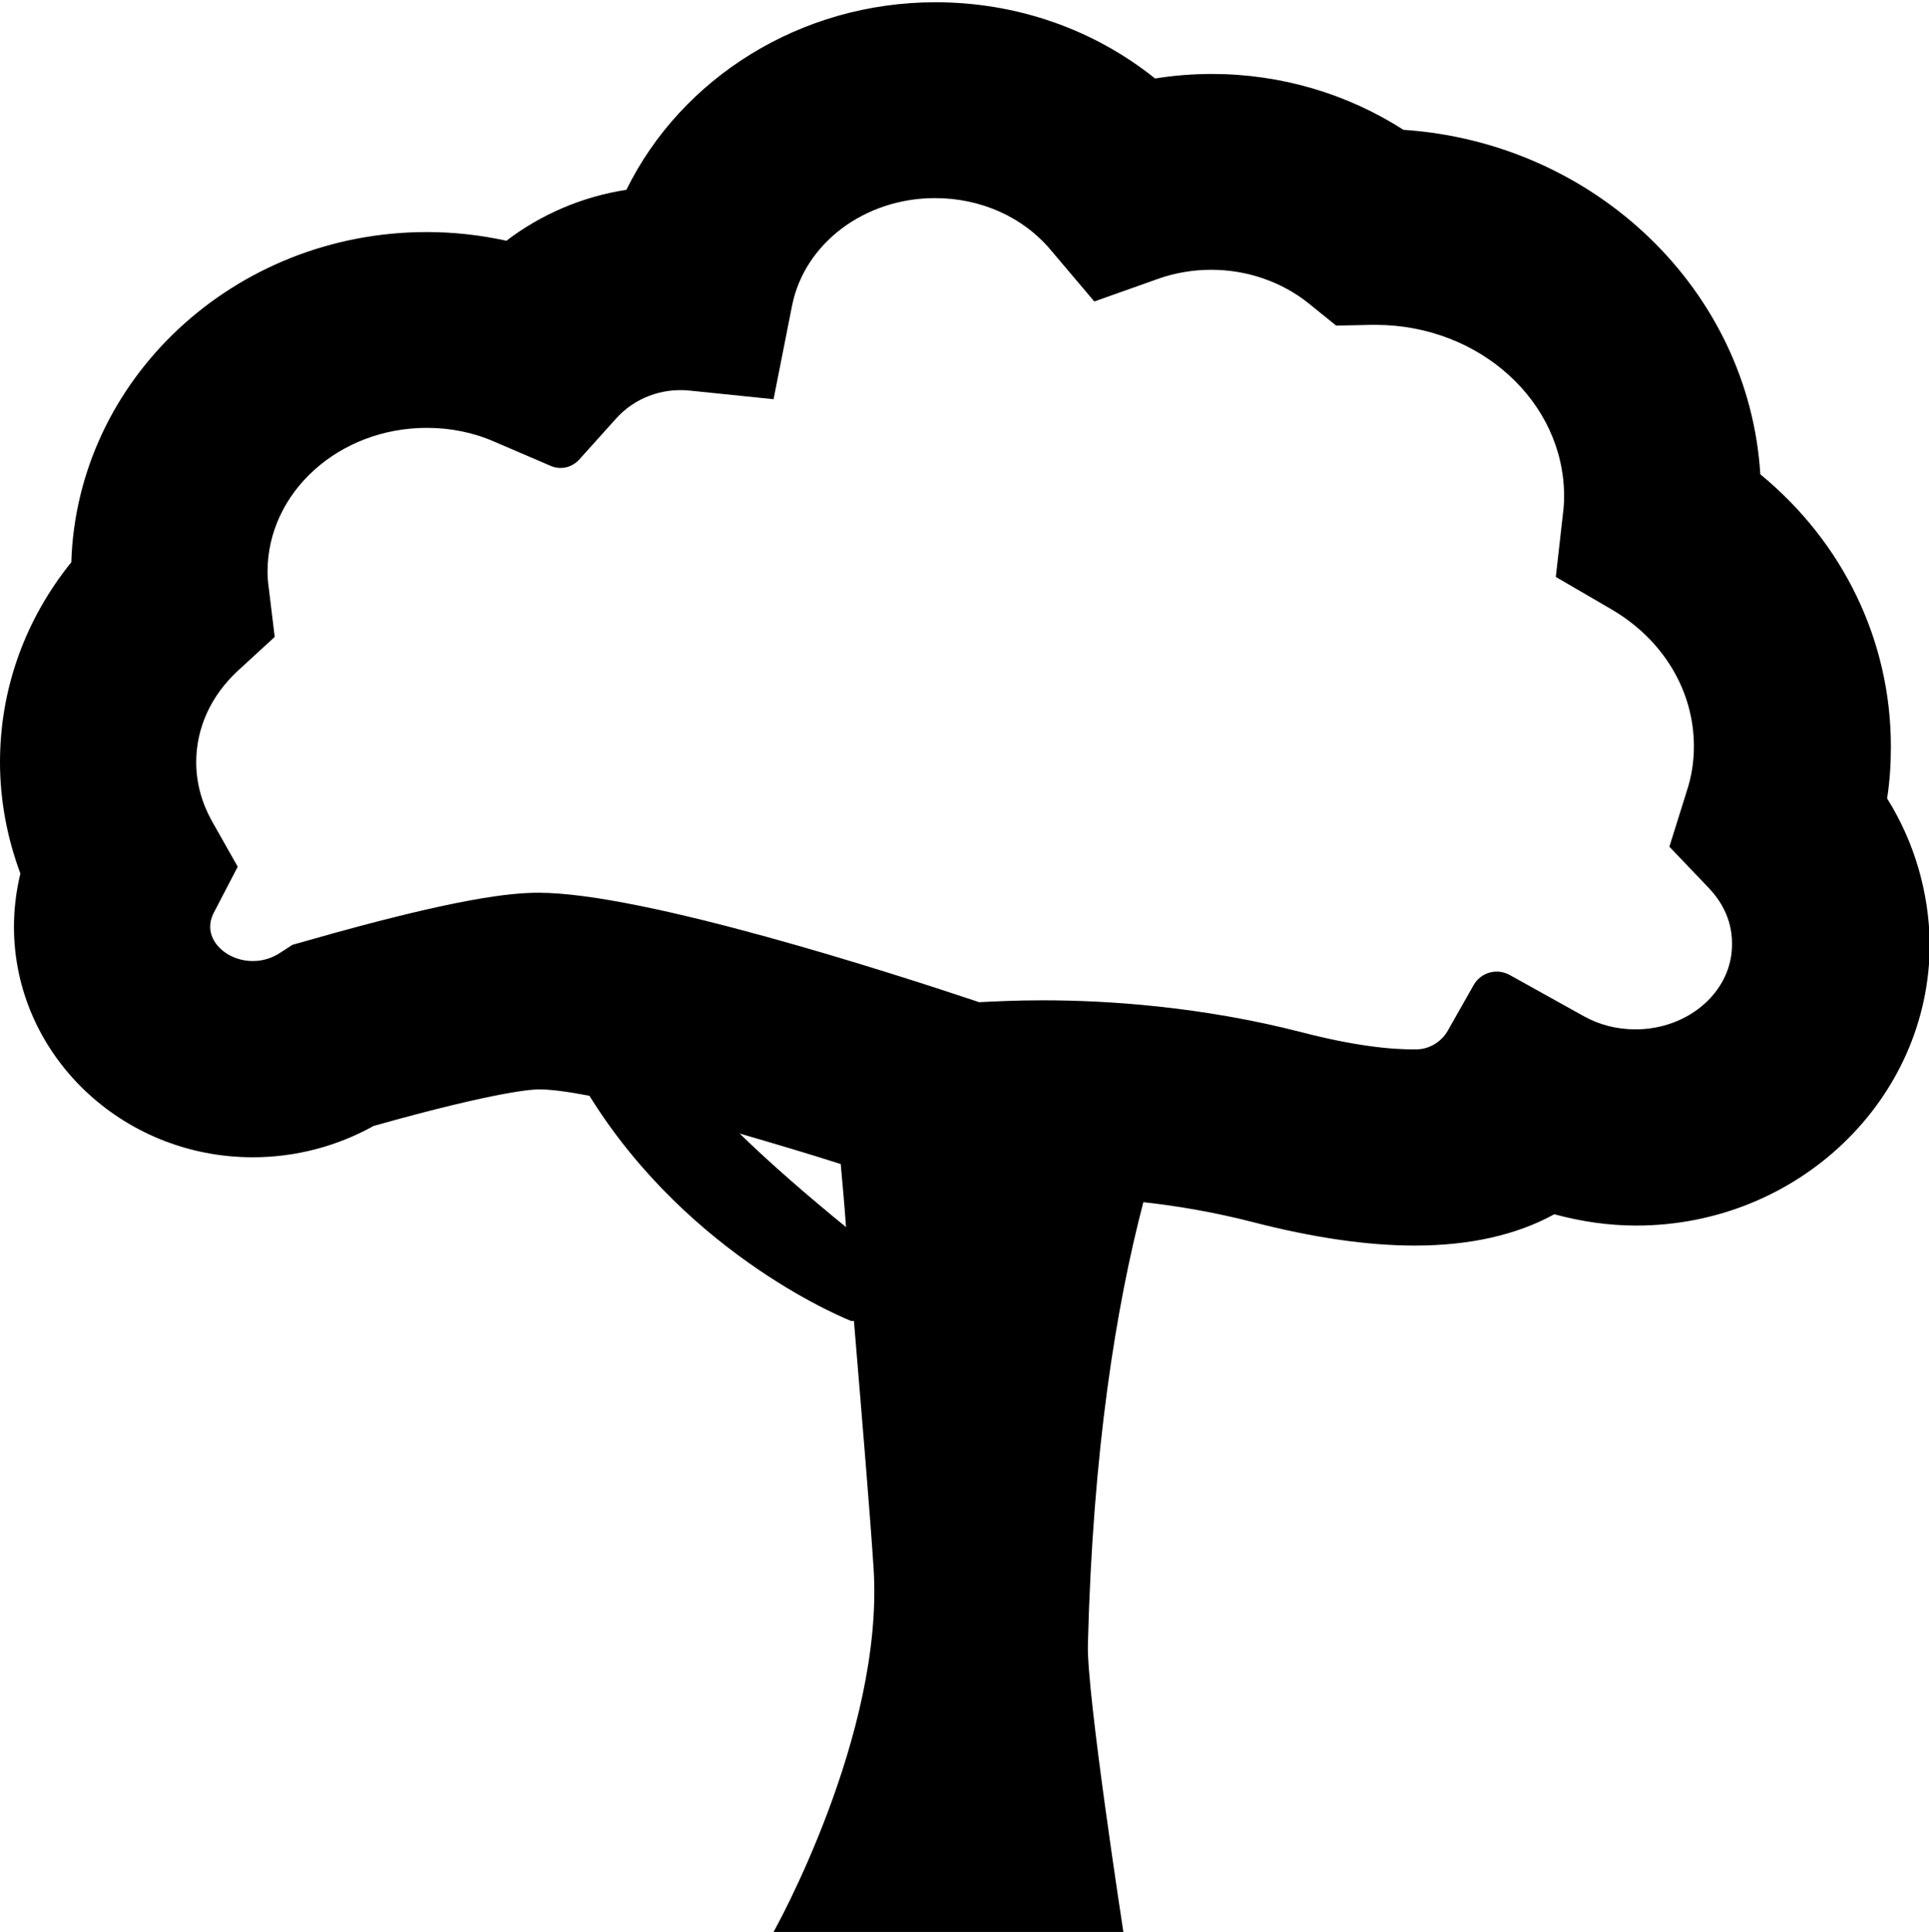 <?xml version="1.0" encoding="utf-8"?>
<!-- Generator: Adobe Illustrator 21.1.0, SVG Export Plug-In . SVG Version: 6.00 Build 0)  -->
<svg version="1.1" id="Layer_4" xmlns="http://www.w3.org/2000/svg" xmlns:xlink="http://www.w3.org/1999/xlink" x="0px" y="0px"
	 viewBox="0 0 511.2 512" style="enable-background:new 0 0 511.2 512;" xml:space="preserve">
<path d="M500.1,211.6c0.7-4.5,1-9.1,1-13.7c0-28.2-12.7-54.2-34.6-72.2c-3-48.7-43.7-87.9-94.6-91.3c-14.9-9.6-32.6-14.8-50.7-14.8
	c-5.1,0-10.1,0.4-15.1,1.2c-16.2-13-36.6-20.2-58.2-20.2c-35.7,0-67.3,20-81.9,49.7c-11.7,1.8-22.6,6.5-31.8,13.5
	c-6.9-1.5-13.9-2.3-21.1-2.3c-51,0-92.7,39-94.2,87.5C6.7,164.1,0,182.5,0,202c0,10.1,1.9,20.1,5.4,29.5c-1.1,4.6-1.7,9.3-1.7,14.1
	c0,33.7,28.4,61.1,63.3,61.1c11.3,0,22.3-2.9,32-8.3c33.7-9.5,42.8-9.7,43.7-9.7c3.2,0,7.8,0.6,13.5,1.7
	c26.8,43.2,69.4,59.7,69.4,59.7h0.7c2.2,26.4,4.3,51.5,5.2,65.4C234.4,459.7,205,512,205,512h92.7c0,0-9.8-63.5-9.4-76.3
	c1.3-51.1,7.4-89.2,14.7-117.1c9.1,1,19,2.7,29.1,5.3c15.9,4.1,30.2,6.2,42.8,6.2c14.6,0,27-2.8,37-8.3c7,1.9,14.3,3,21.7,3
	c42.9,0,77.8-33.5,77.8-74.7C511.2,236.4,507.3,223.1,500.1,211.6z M196,300.4c8.9,2.6,18.1,5.3,26.8,8.1c0.5,5.4,1,11,1.4,16.7
	C214.5,317.3,204.3,308.5,196,300.4z M433.4,272.8c-4.9,0-9.6-1.2-13.7-3.5l-19.6-10.9c-3.4-1.9-7.7-0.7-9.6,2.7l-6.8,12
	c-1.7,3-4.9,5-8.4,5c-6.8,0.1-16.7-1-30.2-4.5c-26.8-6.9-51.7-8.5-68.8-8.5c-7,0-12.8,0.3-16.8,0.5c-22.7-7.6-88.9-29-116.8-29
	c-7.2,0-21.4,1.3-61.3,12.7l-3.9,1.1l-3.4,2.2c-1.4,0.9-3.8,2.1-7.1,2.1c-6.1,0-11.3-4.2-11.3-9.1c0-1.2,0.3-2.3,0.8-3.4l6.5-12.5
	l-6.9-12.2c-2.7-4.9-4.1-10.1-4.1-15.5c0-9.1,3.9-17.6,11-24.2l9.8-9l-1.6-13.2c-0.2-1.4-0.3-2.8-0.3-4.1c0-21,18.9-38.1,42.2-38.1
	c6.3,0,12.3,1.2,18,3.7l14.9,6.4c2.6,1.1,5.5,0.4,7.4-1.6l9.8-10.9c4.9-5.5,12.1-8.2,19.4-7.5l22.4,2.3l4.9-24.8
	c3.3-16.5,19.2-28.5,37.9-28.5c12.1,0,23.3,5,30.6,13.7l11.6,13.7l16.9-6c4.5-1.6,9.3-2.4,14.1-2.4c9.5,0,18.7,3.2,25.8,8.9l7.3,5.9
	l9.4-0.2c0.3,0,0.6,0,1,0l0.2,0c27.5,0.1,49.8,20.4,49.8,45.4c0,1.5-0.1,3.1-0.3,4.6l-1.9,16.8l14.6,8.5c13.8,8,22,21.6,22,36.4
	c0,4-0.6,8-1.9,11.9l-4.6,14.7l10.6,11.1c2.7,2.9,6,7.7,6,14.5C459.2,262.6,447.6,272.8,433.4,272.8z"/>
</svg>
